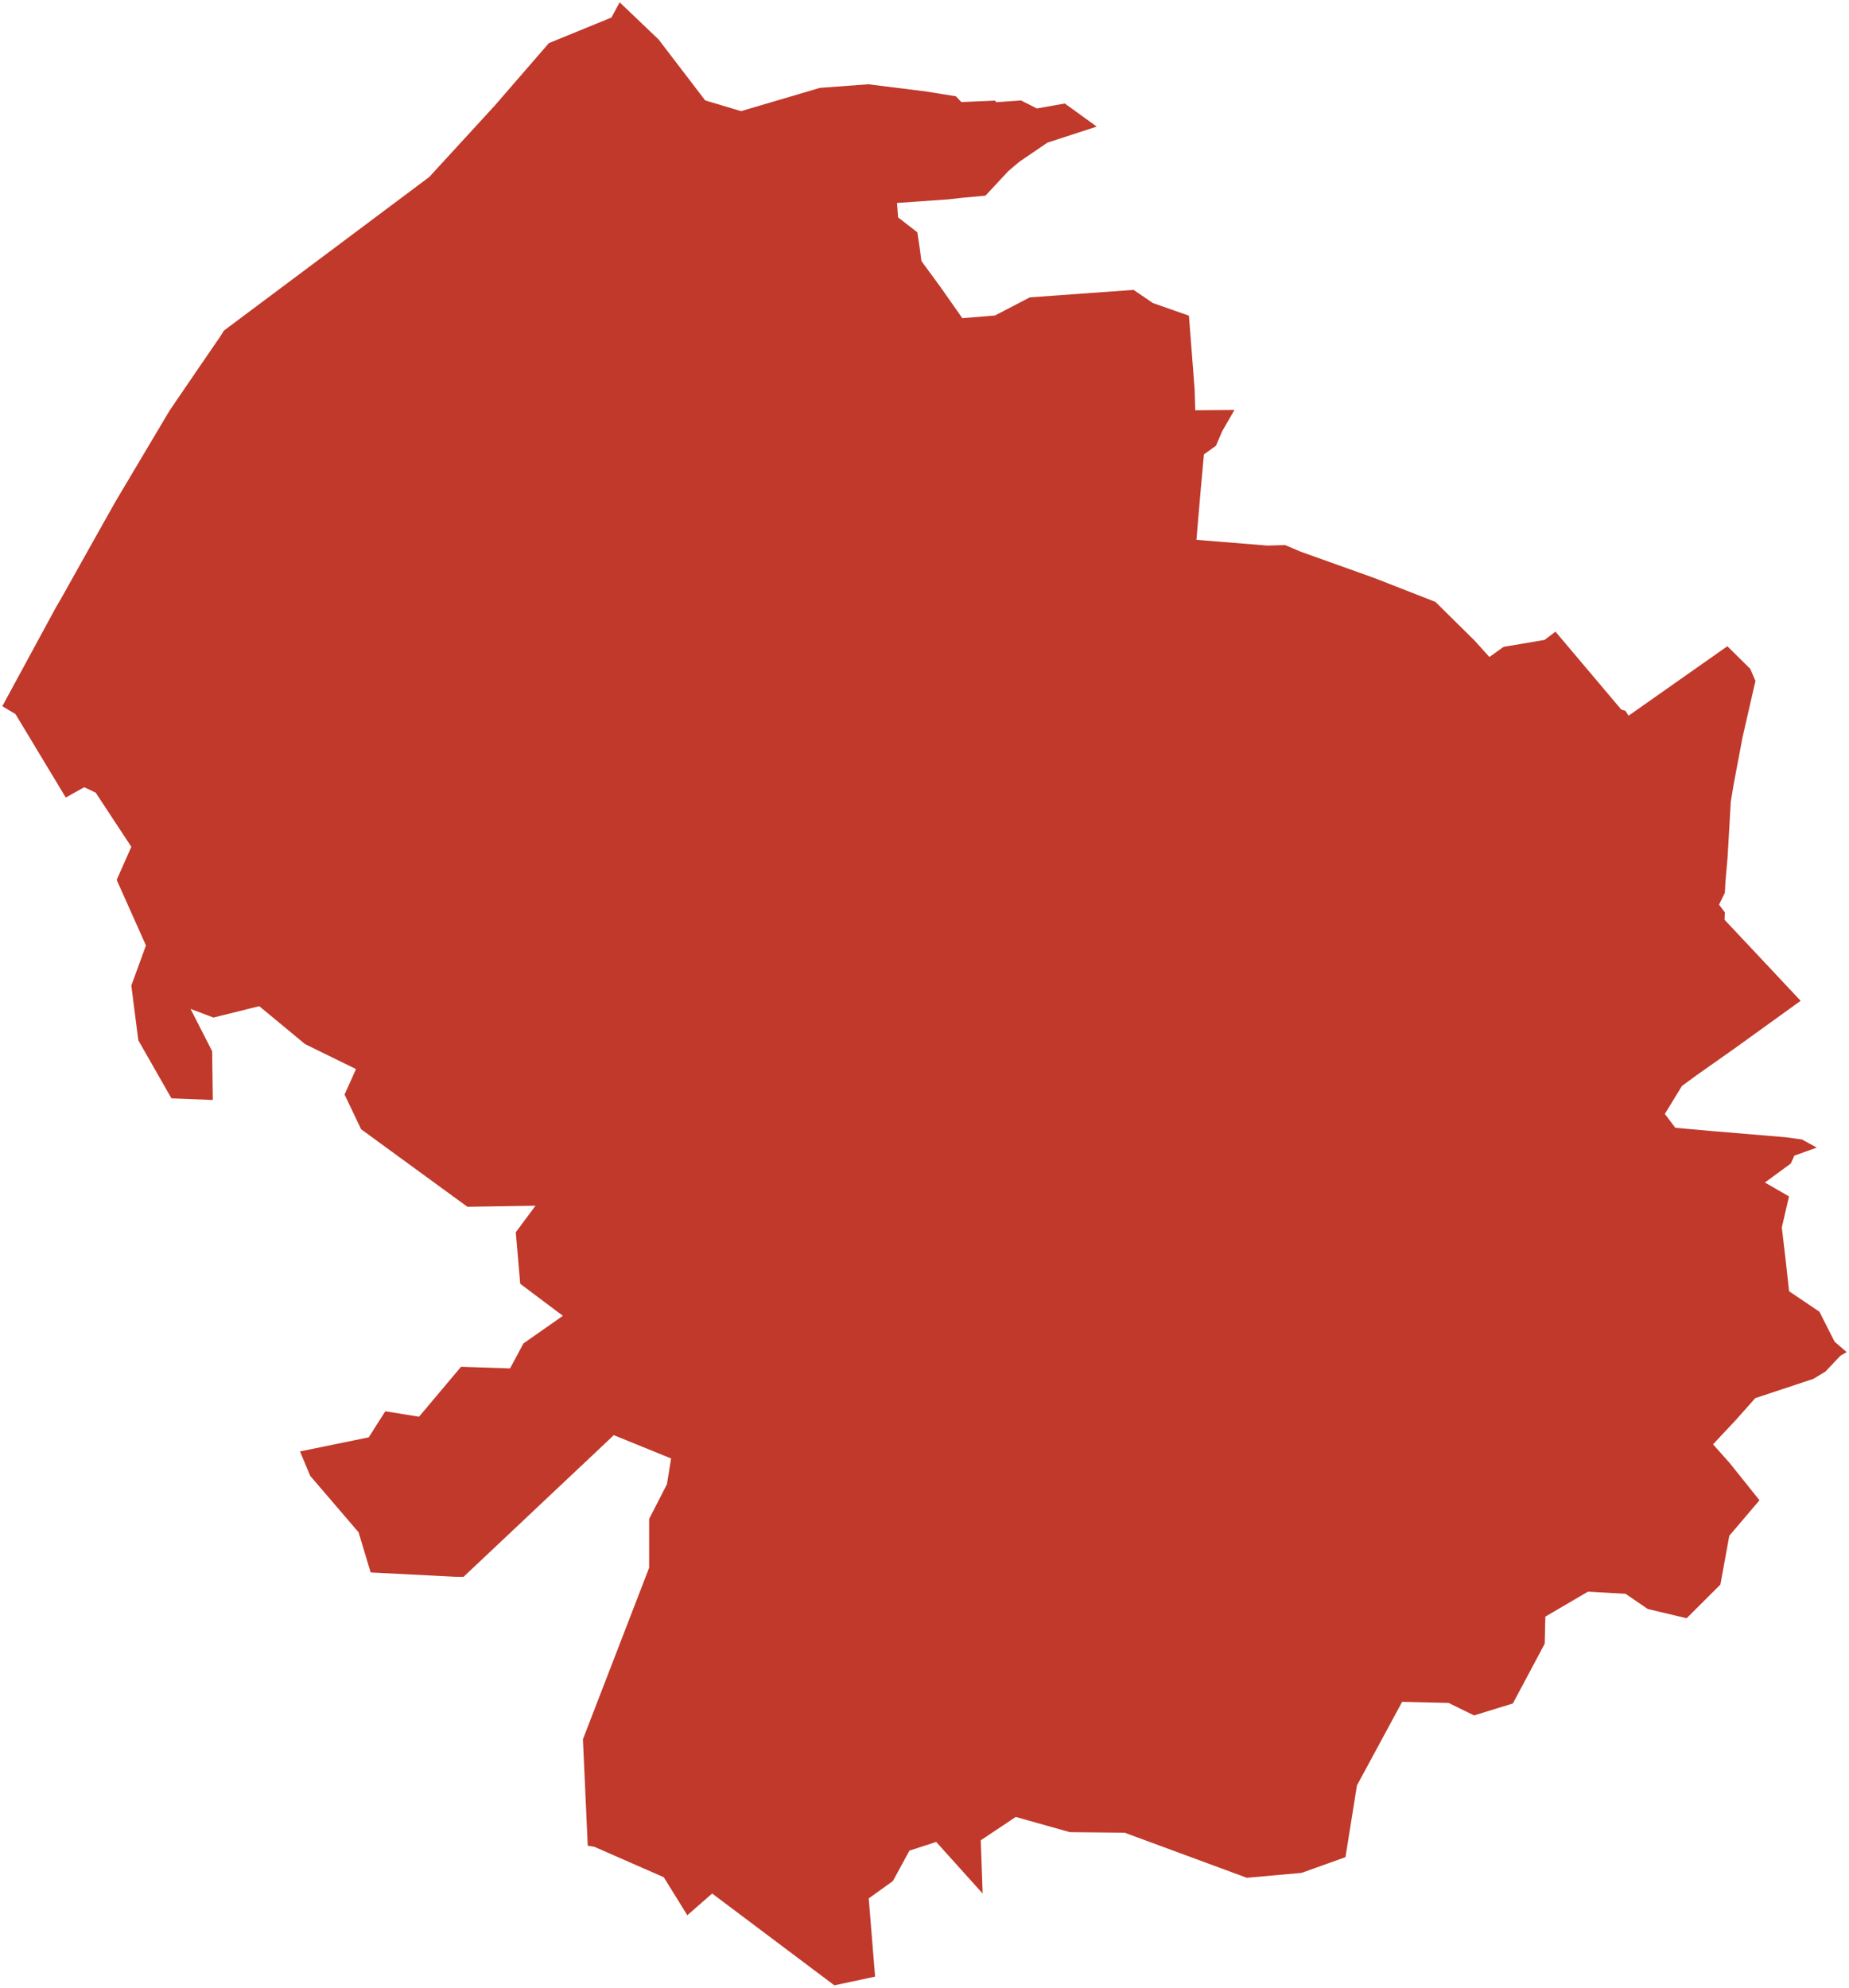 <?xml version="1.0"?>
<svg xmlns="http://www.w3.org/2000/svg" version="1.2" baseProfile="tiny" fill="#f9c113" width="800" height="860" viewBox="0 0 800 860" stroke-linecap="round" stroke-linejoin="round">
<g fill="#c0392b" id="id_95">
<path d="M 265.57 620.96 200.58 682.24 197 682.24 160.37 680.36 155.14 662.98 134.21 638.56 129.8 628 159.54 621.9 166.7 610.63 181.3 612.98 199.47 591.38 220.68 592.08 226.46 581.29 243.54 569.32 225.09 555.47 223.16 533.18 231.7 521.68 202.23 522.15 156.24 488.6 149.08 473.58 154.03 462.56 132 451.77 112.17 435.35 92.35 440.27 82.43 436.52 91.79 454.82 92.07 475.93 74.17 475.22 59.85 450.12 56.82 426.43 63.15 409.08 50.48 380.71 56.82 366.4 41.4 342.96 36.44 340.61 28.45 345.07 6.7 308.97 1 305.56 24.23 262.73 26.36 259.11 44.25 227.16 50.01 216.94 73.44 177.54 85.8 159.44 95.43 145.39 96.88 143.04 146.73 105.77 185.71 76.59 214.05 45.71 237.48 18.66 264.54 7.59 268.1 1 284.95 17.08 305.11 43.44 320.62 48.09 354.74 38.02 375.68 36.46 400.49 39.56 413.58 41.66 415.95 44.16 430.51 43.54 431.04 44.21 441.78 43.47 448.59 46.93 460.71 44.79 474.51 54.77 453.16 61.73 440.96 70.05 436.29 74.01 426.37 84.66 416.55 85.55 410.42 86.25 388.11 87.81 388.57 94.06 396.89 100.51 397.85 106.73 398.67 112.95 406.99 124.3 416.36 137.67 430.49 136.51 445.57 128.66 490.46 125.43 498.79 131.11 514.41 136.59 516.88 168.47 517.15 177.53 534.11 177.38 528.81 186.55 526.11 192.85 520.9 196.62 519.62 210.62 517.65 233.57 548.37 236.06 556.06 235.84 562.59 238.64 594.69 250.12 621.06 260.43 638.02 277.19 644.42 284.27 650.55 279.88 668.29 276.88 673 273.3 701.48 307.03 703.26 307.53 704.63 309.67 747.38 279.6 757.29 289.42 759.53 294.6 753.96 318.91 749.98 339.96 748.84 346.97 747.48 370.72 746.56 381.18 746.29 386.28 743.77 391.42 746.29 394.77 746.15 397.96 769.74 423.07 779.07 433.03 750.45 453.67 734.54 464.88 727.73 469.86 720.32 481.97 724.85 487.97 740.07 489.33 772.62 492.06 779.66 493.03 786.06 496.54 776.37 500.01 774.81 503.43 763.61 511.65 774.04 517.65 770.93 531.09 772.48 544.25 774.08 558.7 787.2 567.55 793.74 580.48 799 585.04 796.3 586.57 789.81 593.44 784.6 596.6 759.45 604.94 750.95 614.49 741.17 624.93 748.39 633.04 761.27 649.13 748.21 664.48 744.35 685.61 729.75 700.18 712.95 696.18 703.32 689.61 687.07 688.67 668.62 699.47 668.34 711.21 654.57 737.05 637.77 742.22 626.76 736.82 606.65 736.35 587.1 772.52 582.14 803.54 563.14 810.35 539.45 812.47 486.58 792.96 462.89 792.73 439.48 786.15 424.34 796.25 425.16 819.28 405.06 796.96 393.49 800.72 386.33 813.88 375.87 821.4 378.62 855.24 361 859 308.12 819.28 297.38 828.68 287.19 812.23 257.17 799.07 254.3 798.59 252.21 752.55 280.86 678.34 280.86 657.2 288.57 642.17 290.36 631.05 265.57 620.96 Z"/>
</g>
</svg>